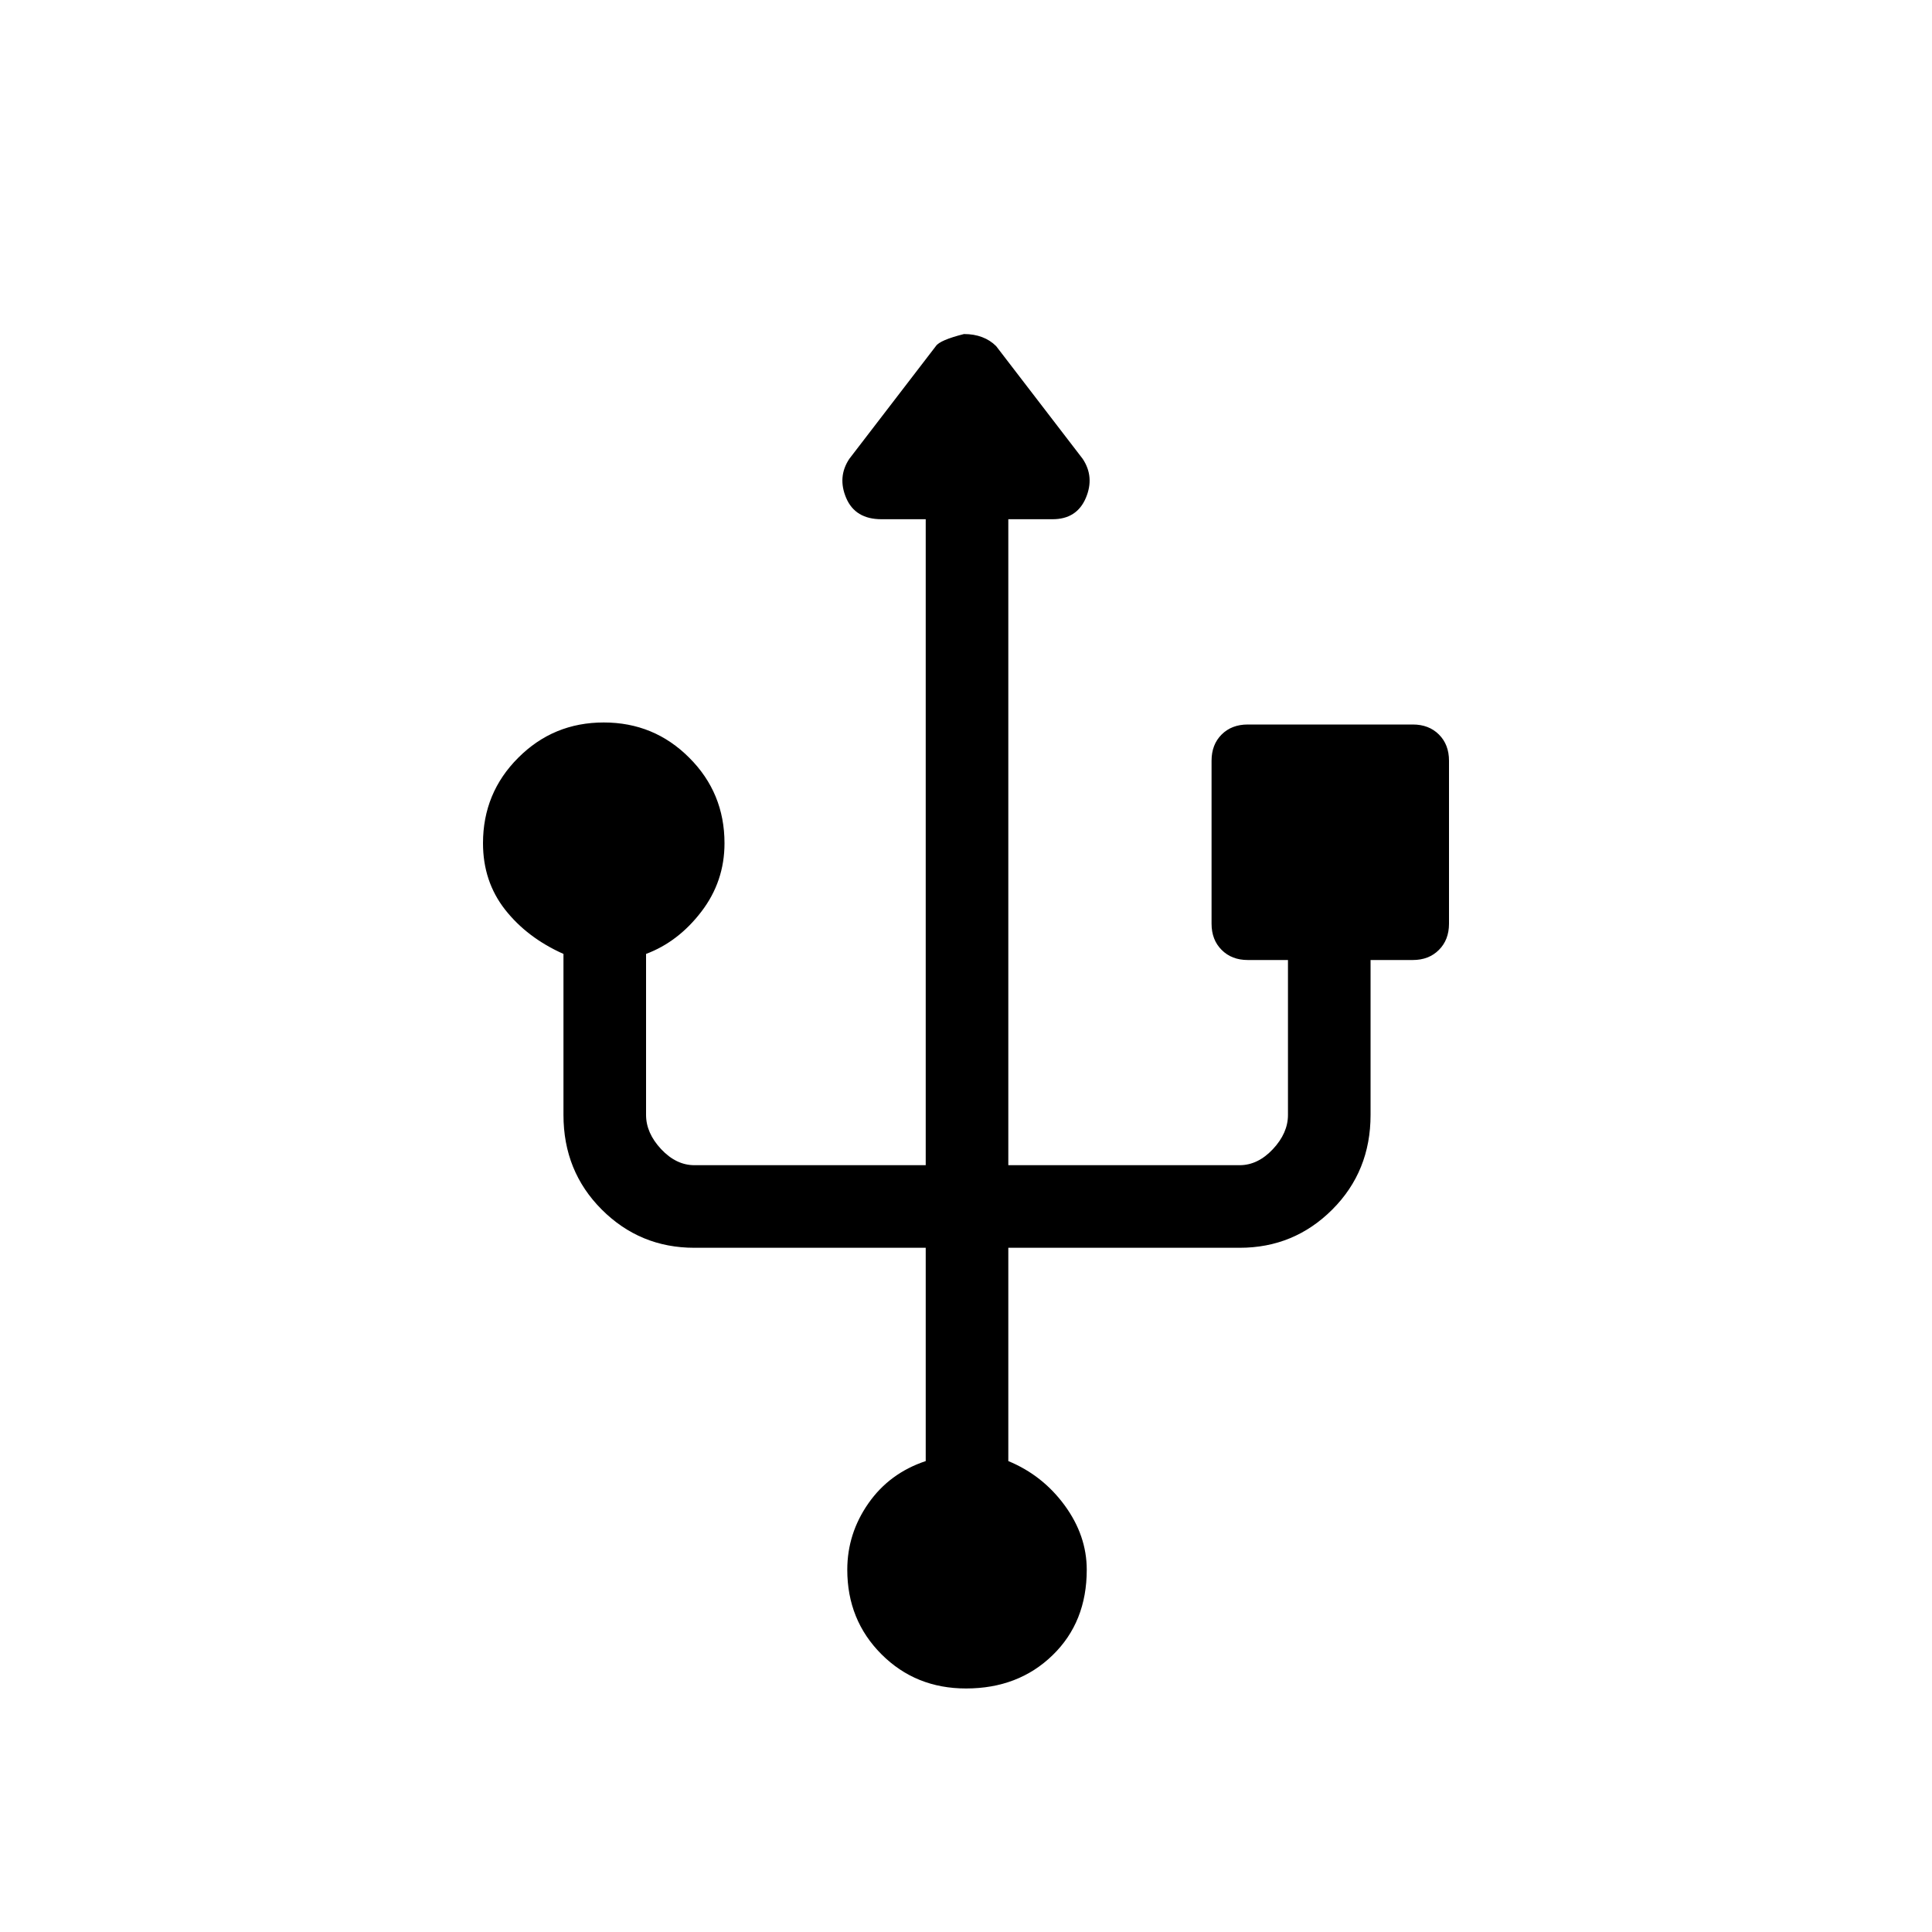 <svg xmlns="http://www.w3.org/2000/svg" height="20" width="20"><path d="M10 17.479q-.521 0-.875-.354t-.354-.875q0-.375.219-.688.218-.312.593-.437v-2.208H7.188q-.563 0-.959-.396t-.396-.979V9.875q-.375-.167-.604-.458Q5 9.125 5 8.729q0-.521.365-.885.364-.365.885-.365t.885.365q.365.364.365.885 0 .396-.24.709-.239.312-.572.437v1.667q0 .187.156.354.156.166.344.166h2.395V5.375h-.458q-.271 0-.365-.219-.093-.218.032-.406l.896-1.167q.041-.062.291-.125.104 0 .188.032.083.031.145.093l.896 1.167q.125.188.032.406-.094.219-.344.219h-.458v6.687h2.395q.188 0 .344-.166.156-.167.156-.354V9.938h-.416q-.167 0-.271-.105-.104-.104-.104-.271V7.875q0-.167.104-.271.104-.104.271-.104h1.708q.167 0 .271.104.104.104.104.271v1.687q0 .167-.104.271-.104.105-.271.105h-.437v1.604q0 .583-.396.979t-.959.396h-2.395v2.208q.354.146.583.458.229.313.229.667 0 .542-.354.885-.354.344-.896.344Z"/></svg>
